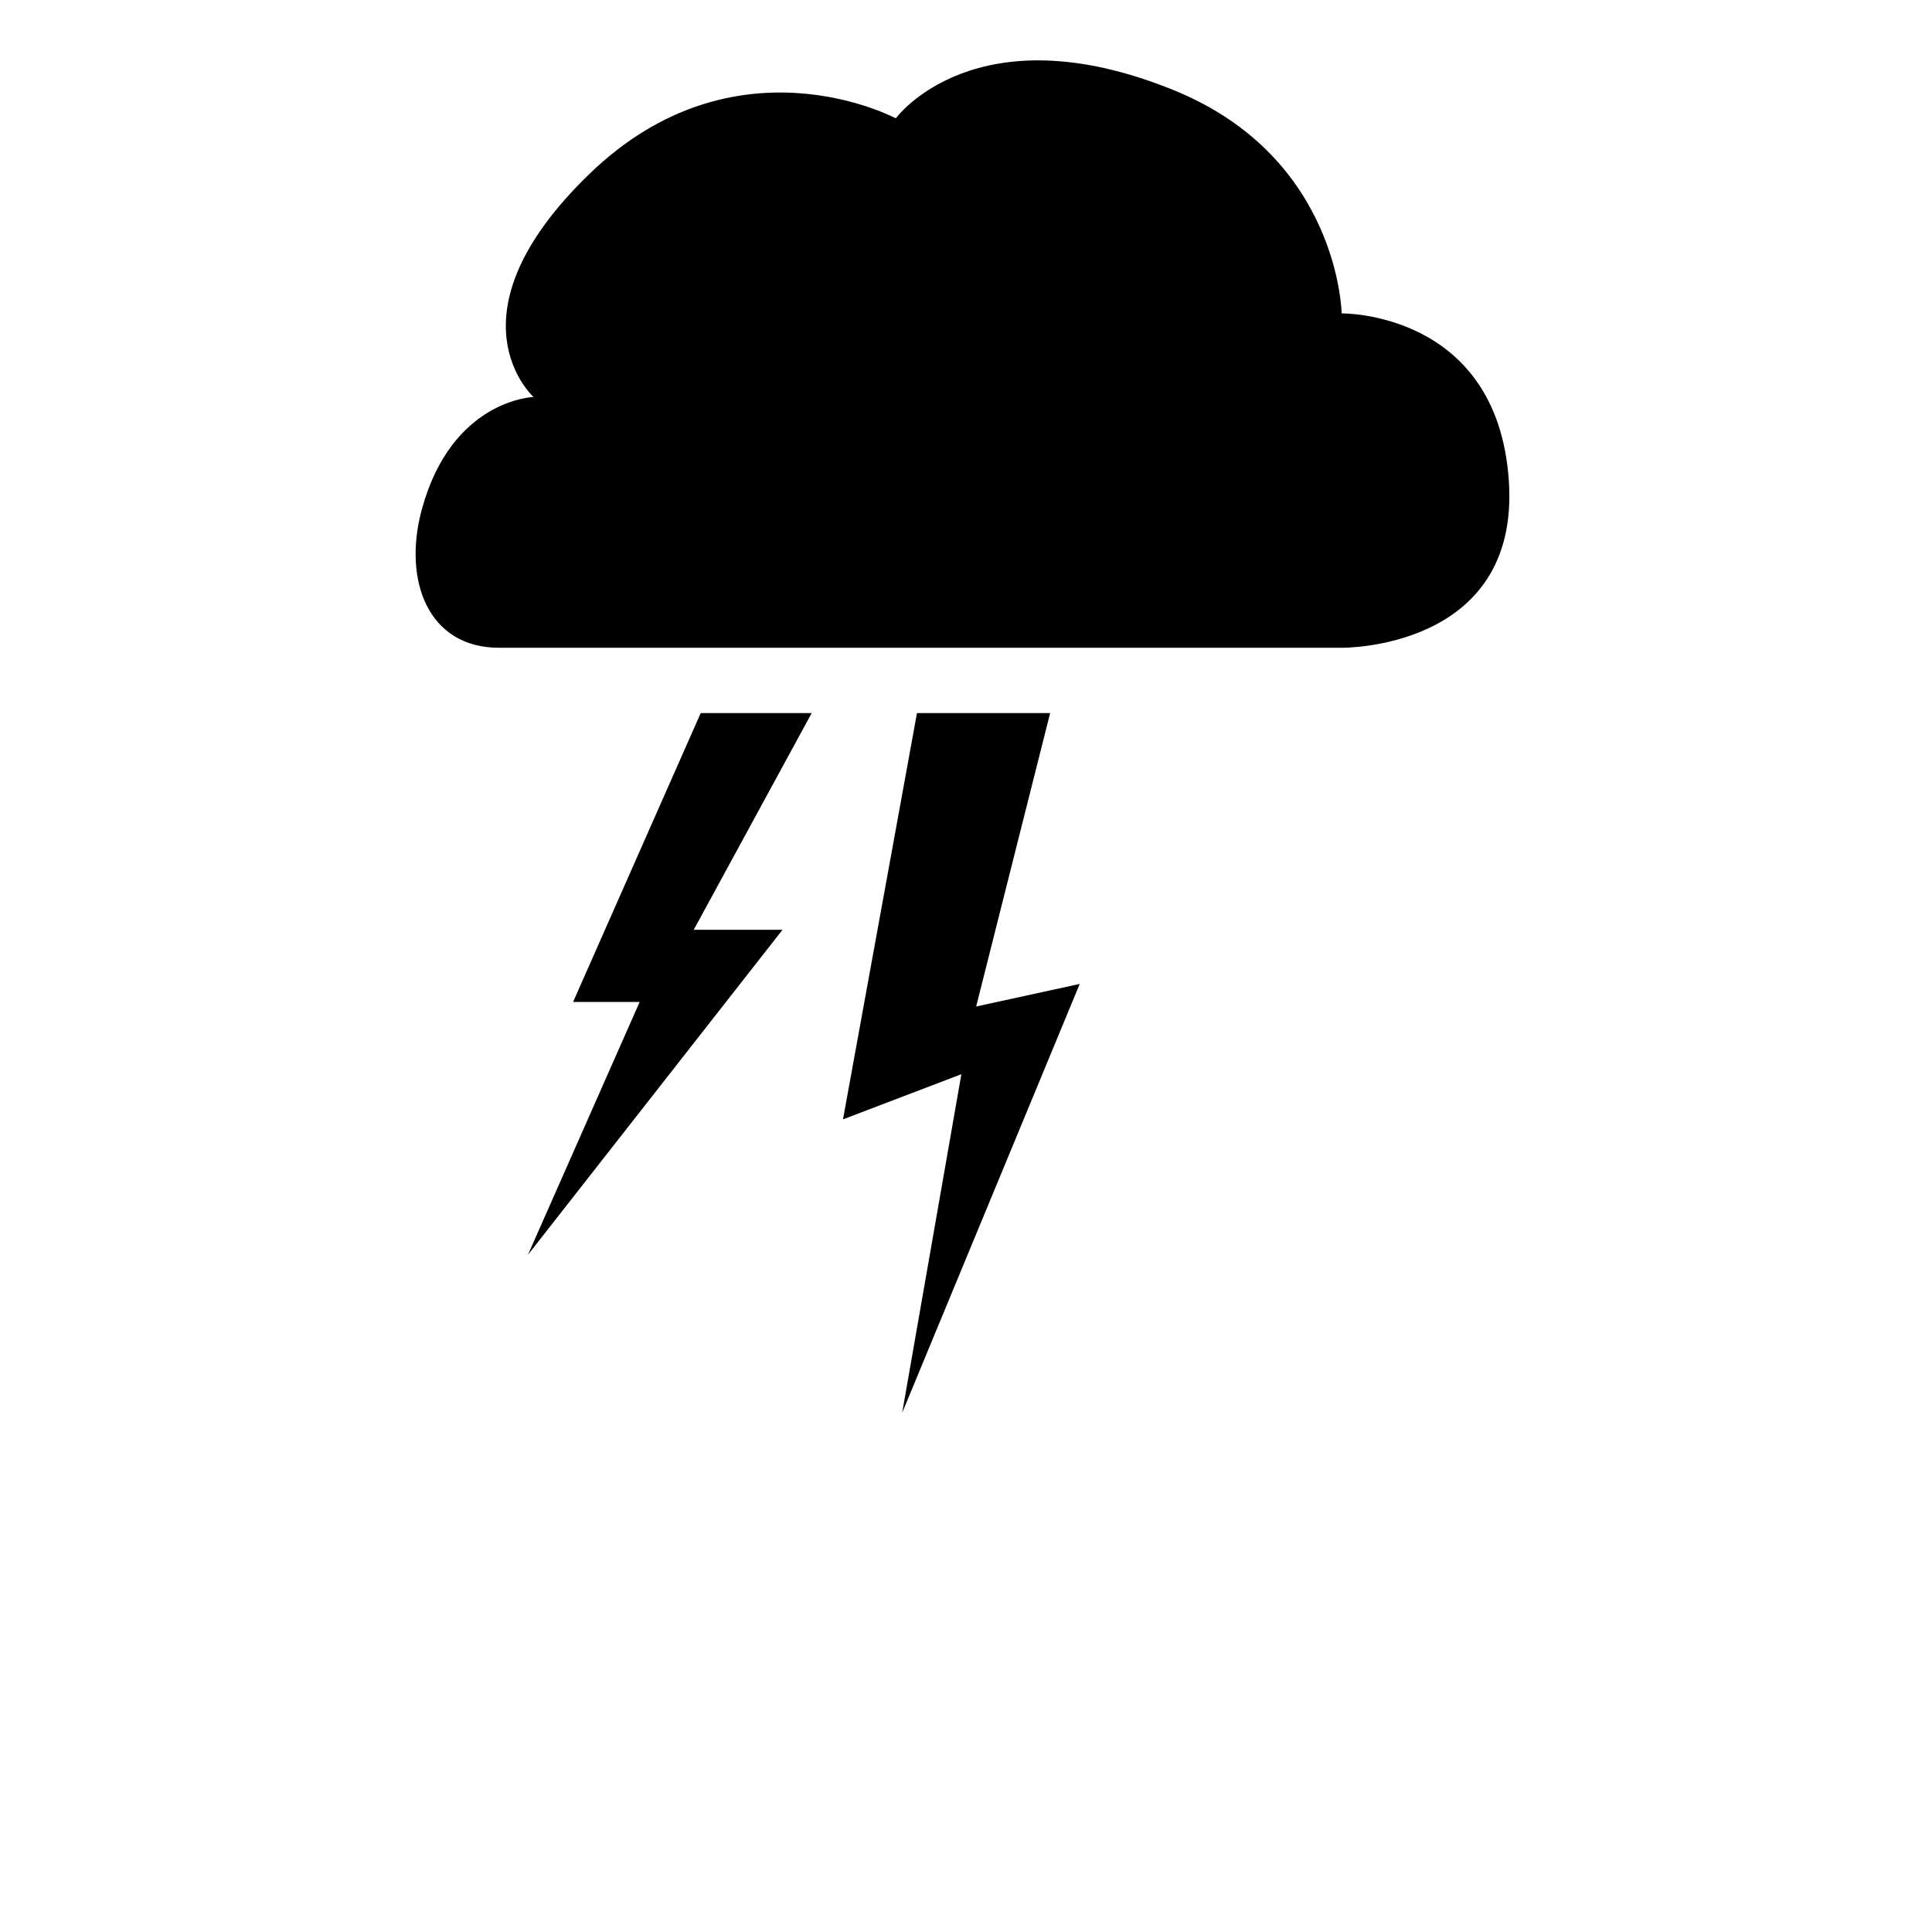 <svg xmlns="http://www.w3.org/2000/svg" viewBox="0 0 320 320">
  <title>weather.thunder</title>
  <g id="briefcase">
    <polygon id="_Path_" data-name="&lt;Path&gt;" points="151.88 118.107 139.626 185.4 159.232 177.923 149.429 234 178.838 162.969 161.683 166.707 173.937 118.107 151.88 118.107" class="outline"/>
    <polygon id="_Path_2" data-name="&lt;Path&gt;" points="116.061 118.107 94.918 165.96 105.946 165.96 87.446 207.831 129.613 153.997 114.908 153.997 134.442 118.107 116.061 118.107" class="outline"/>
    <path id="_Path_3" data-name="&lt;Path&gt;" d="M69.766,84.753c-2.96,11.418,1.115,22.538,12.911,22.538H222.218s29.615.385,27.692-27.692-27.692-27.692-27.692-27.692-.385-25.769-27.692-36.923c-32.962-13.463-46.154,4.615-46.154,4.615S121.833,5.369,97.603,28.83s-9.231,36.923-9.231,36.923S74.91,66.138,69.91,84.215Q69.835,84.486,69.766,84.753Z" class="outline"/>
  </g>
</svg>
